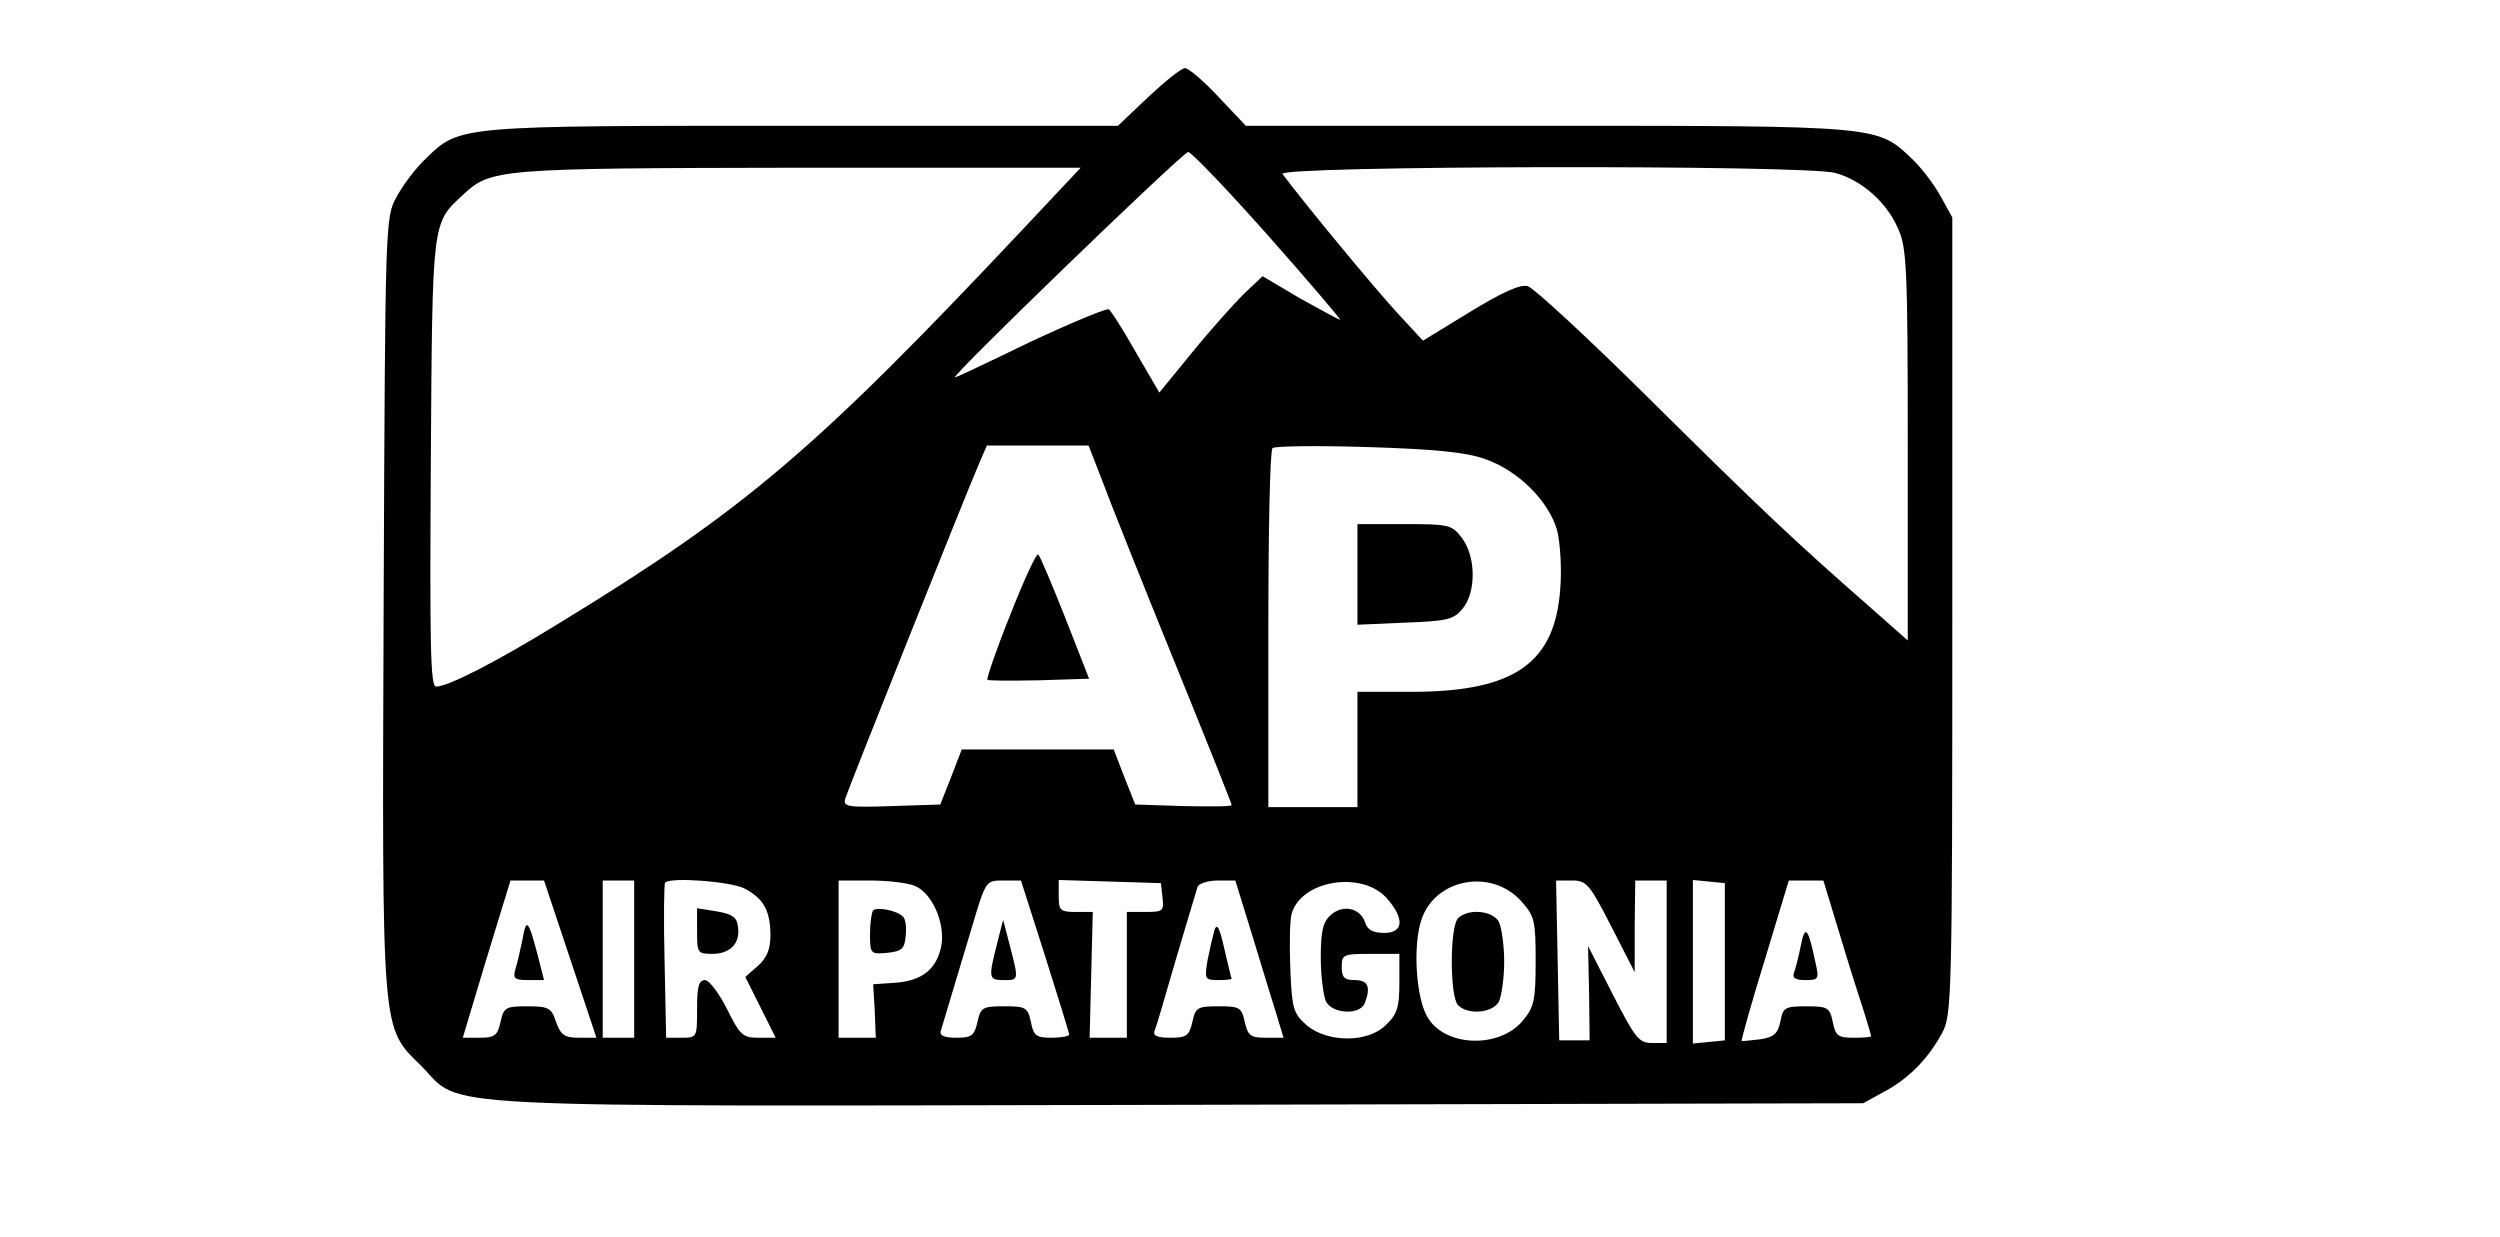 <?xml version="1.0" standalone="no"?>
<!DOCTYPE svg PUBLIC "-//W3C//DTD SVG 20010904//EN"
 "http://www.w3.org/TR/2001/REC-SVG-20010904/DTD/svg10.dtd">
<svg version="1.0" xmlns="http://www.w3.org/2000/svg"
 width="477pt" height="236pt" viewBox="0 0 477 236"
 preserveAspectRatio="xMidYMid meet">

<g transform="translate(0,236) scale(0.1,-0.1)"
fill="#000000" stroke="none">
<path d="M2191 2175 l-58 -55 -600 0 c-663 0 -655 1 -721 -63 -19 -18 -43 -50
-55 -72 -22 -40 -22 -43 -25 -774 -3 -834 -5 -809 72 -885 81 -82 -23 -77
1447 -74 l1304 3 40 22 c47 25 85 64 111 113 18 33 19 73 19 795 l0 760 -22
40 c-12 22 -36 54 -55 72 -66 63 -61 63 -696 63 l-575 0 -52 55 c-28 30 -57
55 -64 55 -7 0 -38 -25 -70 -55z m229 -265 c78 -88 139 -160 137 -160 -3 0
-37 19 -77 41 l-71 42 -36 -34 c-19 -19 -64 -69 -98 -111 l-63 -77 -46 79
c-25 44 -48 80 -51 80 -11 0 -109 -42 -194 -84 -52 -25 -96 -46 -99 -46 -10 0
434 429 445 430 6 0 75 -72 153 -160z m-468 13 c-398 -423 -530 -535 -885
-752 -120 -74 -212 -121 -235 -121 -11 0 -12 82 -10 428 3 464 2 455 61 510
54 50 64 51 641 52 l538 0 -110 -117z m1550 107 c50 -14 97 -55 119 -105 17
-36 19 -73 19 -414 l0 -373 -77 68 c-137 120 -204 183 -418 395 -115 114 -219
210 -230 213 -14 4 -48 -11 -110 -49 l-90 -55 -49 53 c-38 41 -171 201 -219
265 -12 16 997 18 1055 2z m-1399 -587 c14 -38 75 -191 136 -341 61 -150 111
-275 111 -278 0 -3 -41 -3 -92 -2 l-92 3 -21 53 -20 52 -145 0 -145 0 -20 -52
-21 -53 -93 -3 c-86 -3 -93 -1 -88 15 7 22 231 583 254 636 l16 37 97 0 97 0
26 -67z m731 41 c63 -22 121 -80 137 -136 6 -24 9 -74 6 -111 -10 -142 -87
-196 -279 -197 l-108 0 0 -110 0 -110 -85 0 -85 0 0 338 c0 186 3 342 8 347 4
4 86 5 182 2 129 -4 188 -10 224 -23z m-1746 -954 l50 -150 -33 0 c-28 0 -35
5 -44 30 -9 27 -14 30 -55 30 -41 0 -45 -2 -51 -30 -6 -26 -11 -30 -40 -30
l-32 0 45 150 46 150 32 0 32 0 50 -150z m122 0 l0 -150 -30 0 -30 0 0 150 0
150 30 0 30 0 0 -150z m210 135 c37 -19 50 -43 50 -90 0 -26 -7 -43 -24 -58
l-24 -21 29 -58 29 -58 -33 0 c-30 0 -35 5 -60 55 -15 30 -34 55 -42 55 -12 0
-15 -13 -15 -55 0 -54 0 -55 -29 -55 l-30 0 -3 146 c-2 80 -1 148 1 150 11 11
125 2 151 -11z m325 5 c33 -13 59 -71 51 -115 -9 -44 -36 -66 -87 -70 l-43 -3
3 -51 2 -51 -35 0 -36 0 0 150 0 150 59 0 c33 0 71 -4 86 -10z m249 -134 c25
-79 46 -147 46 -150 0 -3 -15 -6 -34 -6 -29 0 -34 4 -39 30 -6 28 -10 30 -51
30 -41 0 -45 -2 -51 -30 -6 -26 -11 -30 -40 -30 -23 0 -33 4 -30 13 6 21 33
109 60 200 26 87 26 87 59 87 l34 0 46 -144z m224 112 c3 -26 1 -28 -32 -28
l-36 0 0 -120 0 -120 -36 0 -35 0 3 120 3 120 -32 0 c-30 0 -33 3 -33 30 l0
31 98 -3 97 -3 3 -27z m172 -75 c18 -60 39 -127 46 -150 l13 -43 -34 0 c-29 0
-34 4 -40 30 -6 28 -10 30 -50 30 -40 0 -44 -2 -50 -30 -6 -26 -11 -30 -42
-30 -25 0 -34 4 -30 13 3 7 21 69 41 138 20 68 39 130 41 137 2 6 20 12 38 12
l34 0 33 -107z m257 72 c33 -38 31 -65 -6 -65 -21 0 -32 6 -36 19 -9 29 -43
36 -66 15 -15 -13 -19 -31 -19 -81 0 -35 5 -73 10 -84 13 -24 65 -26 74 -3 12
31 6 44 -19 44 -20 0 -25 5 -25 25 0 24 3 25 55 25 l55 0 0 -55 c0 -46 -4 -60
-25 -80 -34 -35 -112 -35 -152 -1 -25 22 -28 31 -31 105 -2 45 -1 93 2 106 17
66 136 85 183 30z m256 -5 c25 -28 27 -37 27 -114 0 -75 -3 -88 -25 -114 -44
-52 -145 -50 -180 5 -23 35 -30 137 -13 188 26 79 134 99 191 35z m171 -47
l45 -88 0 88 1 87 30 0 30 0 0 -155 0 -155 -28 0 c-25 0 -32 9 -75 93 l-47 92
2 -90 1 -90 -29 0 -29 0 -3 153 -3 152 31 0 c27 0 33 -7 74 -87z m217 -68 l0
-150 -30 -3 -31 -3 0 156 0 156 31 -3 30 -3 0 -150z m219 53 c17 -57 38 -123
46 -147 8 -25 14 -46 14 -48 0 -2 -15 -3 -34 -3 -29 0 -34 4 -39 30 -6 28 -10
30 -50 30 -41 0 -45 -2 -50 -29 -5 -23 -12 -30 -39 -34 -18 -2 -34 -4 -35 -3
-1 1 18 70 44 154 l46 152 33 0 33 0 31 -102z"/>
<path d="M1928 1188 c-27 -67 -46 -123 -44 -125 2 -2 46 -2 99 -1 l95 3 -45
115 c-25 63 -48 118 -52 122 -3 4 -27 -48 -53 -114z"/>
<path d="M2590 1264 l0 -96 91 4 c81 3 93 6 110 27 26 32 25 100 -2 135 -19
25 -25 26 -110 26 l-89 0 0 -96z"/>
<path d="M997 568 c-4 -18 -9 -43 -13 -55 -6 -20 -3 -23 24 -23 l30 0 -13 51
c-17 64 -21 68 -28 27z"/>
<path d="M1330 583 c0 -41 1 -43 29 -43 34 0 54 20 49 52 -2 18 -11 24 -40 29
l-38 6 0 -44z"/>
<path d="M1666 623 c-3 -4 -6 -24 -6 -45 0 -38 1 -39 33 -36 27 3 33 7 35 32
2 16 0 32 -5 37 -12 12 -49 19 -57 12z"/>
<path d="M1902 558 c-16 -64 -16 -68 13 -68 29 0 29 -1 12 65 l-13 50 -12 -47z"/>
<path d="M2317 585 c-3 -11 -9 -37 -13 -57 -6 -36 -5 -38 20 -38 14 0 26 1 26
3 -1 1 -7 27 -14 57 -9 40 -14 50 -19 35z"/>
<path d="M2782 608 c-16 -16 -16 -150 0 -166 19 -19 66 -15 78 7 5 11 10 45
10 76 0 31 -5 65 -10 76 -12 22 -59 26 -78 7z"/>
<path d="M3436 556 c-4 -20 -10 -44 -13 -52 -4 -10 3 -14 22 -14 25 0 26 2 19
33 -14 67 -20 74 -28 33z"/>
</g>
</svg>
